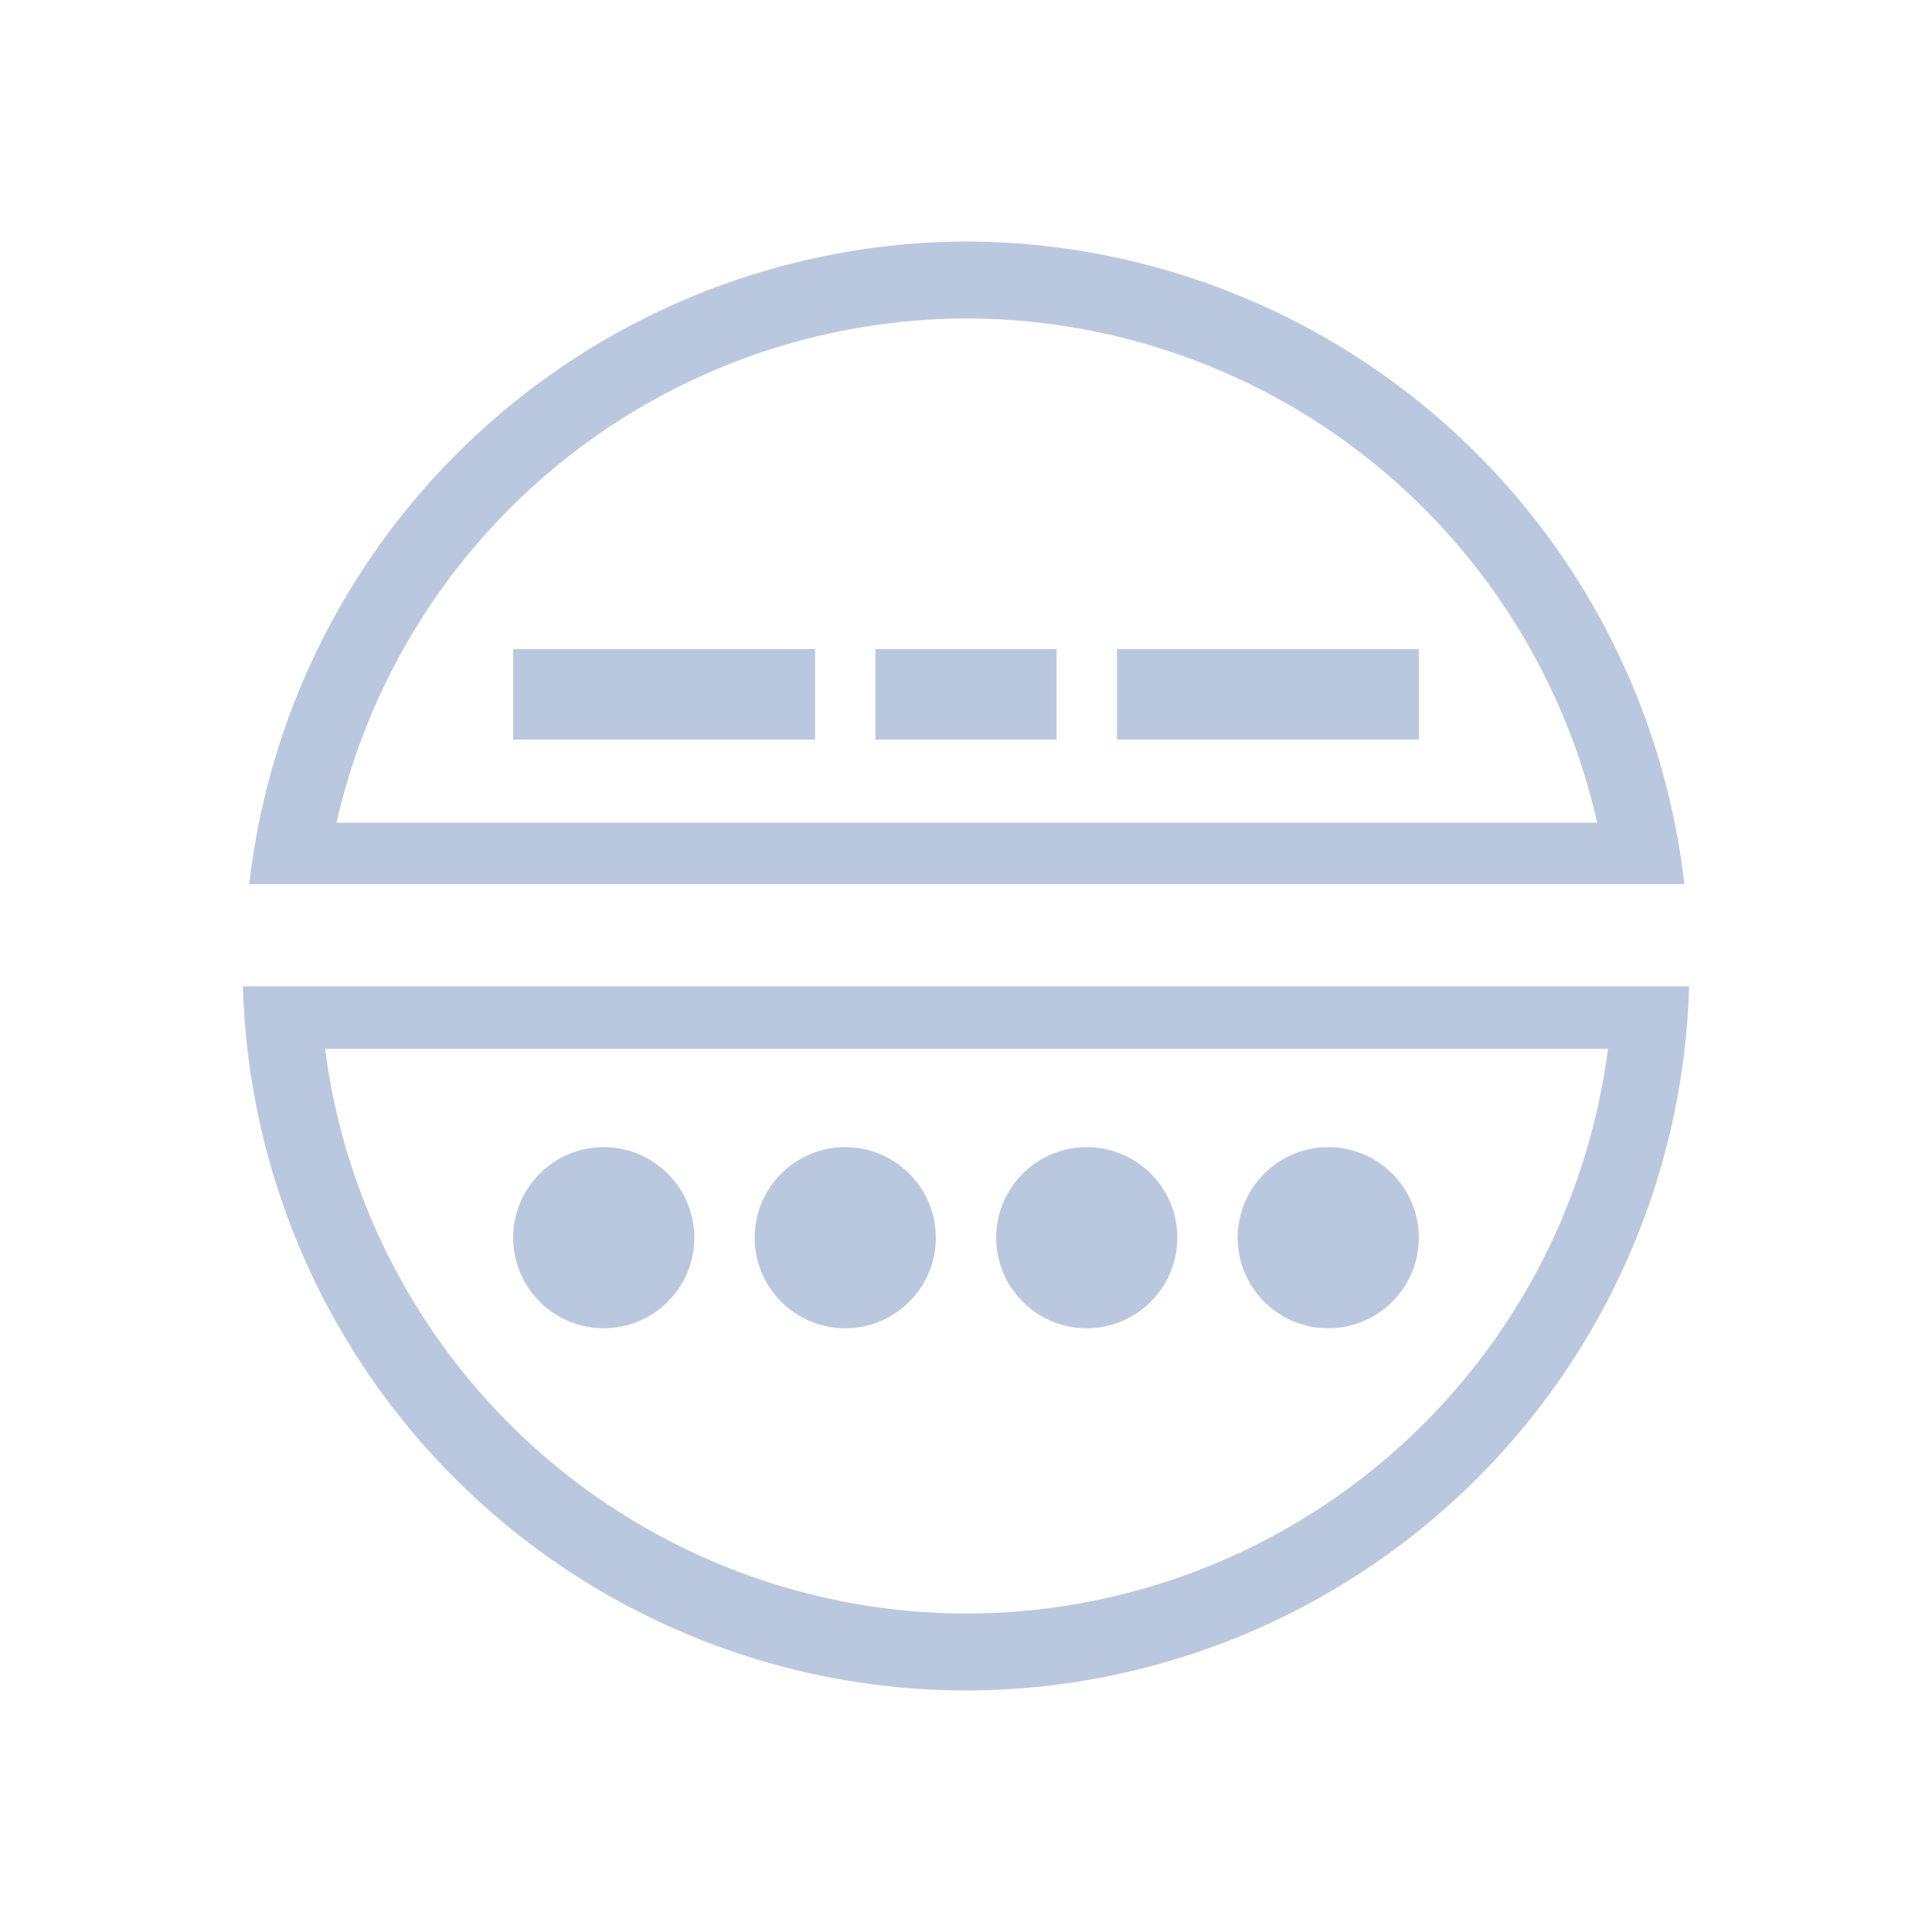 <?xml version="1.0" encoding="UTF-8" standalone="no"?>
<svg
   viewBox="0 0 32 32"
   version="1.1"
   id="svg1"
   sodipodi:docname="system-user-prompt.svg"
   inkscape:version="1.3.2 (091e20ef0f, 2023-11-25)"
   xmlns:inkscape="http://www.inkscape.org/namespaces/inkscape"
   xmlns:sodipodi="http://sodipodi.sourceforge.net/DTD/sodipodi-0.dtd"
   xmlns="http://www.w3.org/2000/svg"
   xmlns:svg="http://www.w3.org/2000/svg">
  <sodipodi:namedview
     id="namedview1"
     pagecolor="#ffffff"
     bordercolor="#999999"
     borderopacity="1"
     inkscape:showpageshadow="2"
     inkscape:pageopacity="0"
     inkscape:pagecheckerboard="0"
     inkscape:deskcolor="#d1d1d1"
     inkscape:zoom="5.0509368"
     inkscape:cx="17.422511"
     inkscape:cy="31.875275"
     inkscape:window-width="1920"
     inkscape:window-height="994"
     inkscape:window-x="0"
     inkscape:window-y="0"
     inkscape:window-maximized="1"
     inkscape:current-layer="svg1" />
  <defs
     id="defs3051">
    <style
       type="text/css"
       id="current-color-scheme">.ColorScheme-Text {color:#fcfcfc;}</style>
  </defs>
  <path
     style="fill:#bac8df;fill-opacity:1;stroke:none"
     d="M 16 4 A 12 12 0 0 0 4.129 14.645 L 27.898 14.645 A 12 12 0 0 0 16 4 z M 16 5.275 A 10.725 10.725 0 0 1 26.455 13.627 L 5.574 13.627 A 10.725 10.725 0 0 1 16 5.275 z M 8.5 10.75 L 8.5 12.25 L 13.5 12.25 L 13.5 10.75 L 8.5 10.75 z M 14.5 10.75 L 14.5 12.25 L 17.5 12.25 L 17.5 10.75 L 14.5 10.75 z M 18.5 10.75 L 18.5 12.25 L 23.5 12.25 L 23.5 10.75 L 18.5 10.75 z M 4.023 16.336 A 12 12 0 0 0 16 28 A 12 12 0 0 0 27.977 16.336 L 4.023 16.336 z M 5.385 17.373 L 26.633 17.373 A 10.725 10.725 0 0 1 16 26.725 A 10.725 10.725 0 0 1 5.385 17.373 z M 10 19 C 9.172 19 8.5 19.672 8.5 20.5 C 8.5 21.328 9.172 22 10 22 C 10.828 22 11.5 21.328 11.5 20.5 C 11.5 19.672 10.828 19 10 19 z M 14 19 C 13.172 19 12.5 19.672 12.5 20.5 C 12.5 21.328 13.172 22 14 22 C 14.828 22 15.5 21.328 15.5 20.5 C 15.5 19.672 14.828 19 14 19 z M 18 19 C 17.172 19 16.5 19.672 16.5 20.5 C 16.5 21.328 17.172 22 18 22 C 18.828 22 19.5 21.328 19.5 20.5 C 19.5 19.672 18.828 19 18 19 z M 22 19 C 21.172 19 20.5 19.672 20.5 20.5 C 20.5 21.328 21.172 22 22 22 C 22.828 22 23.5 21.328 23.5 20.5 C 23.5 19.672 22.828 19 22 19 z "
     class="ColorScheme-Text"
     id="path1" />
</svg>
